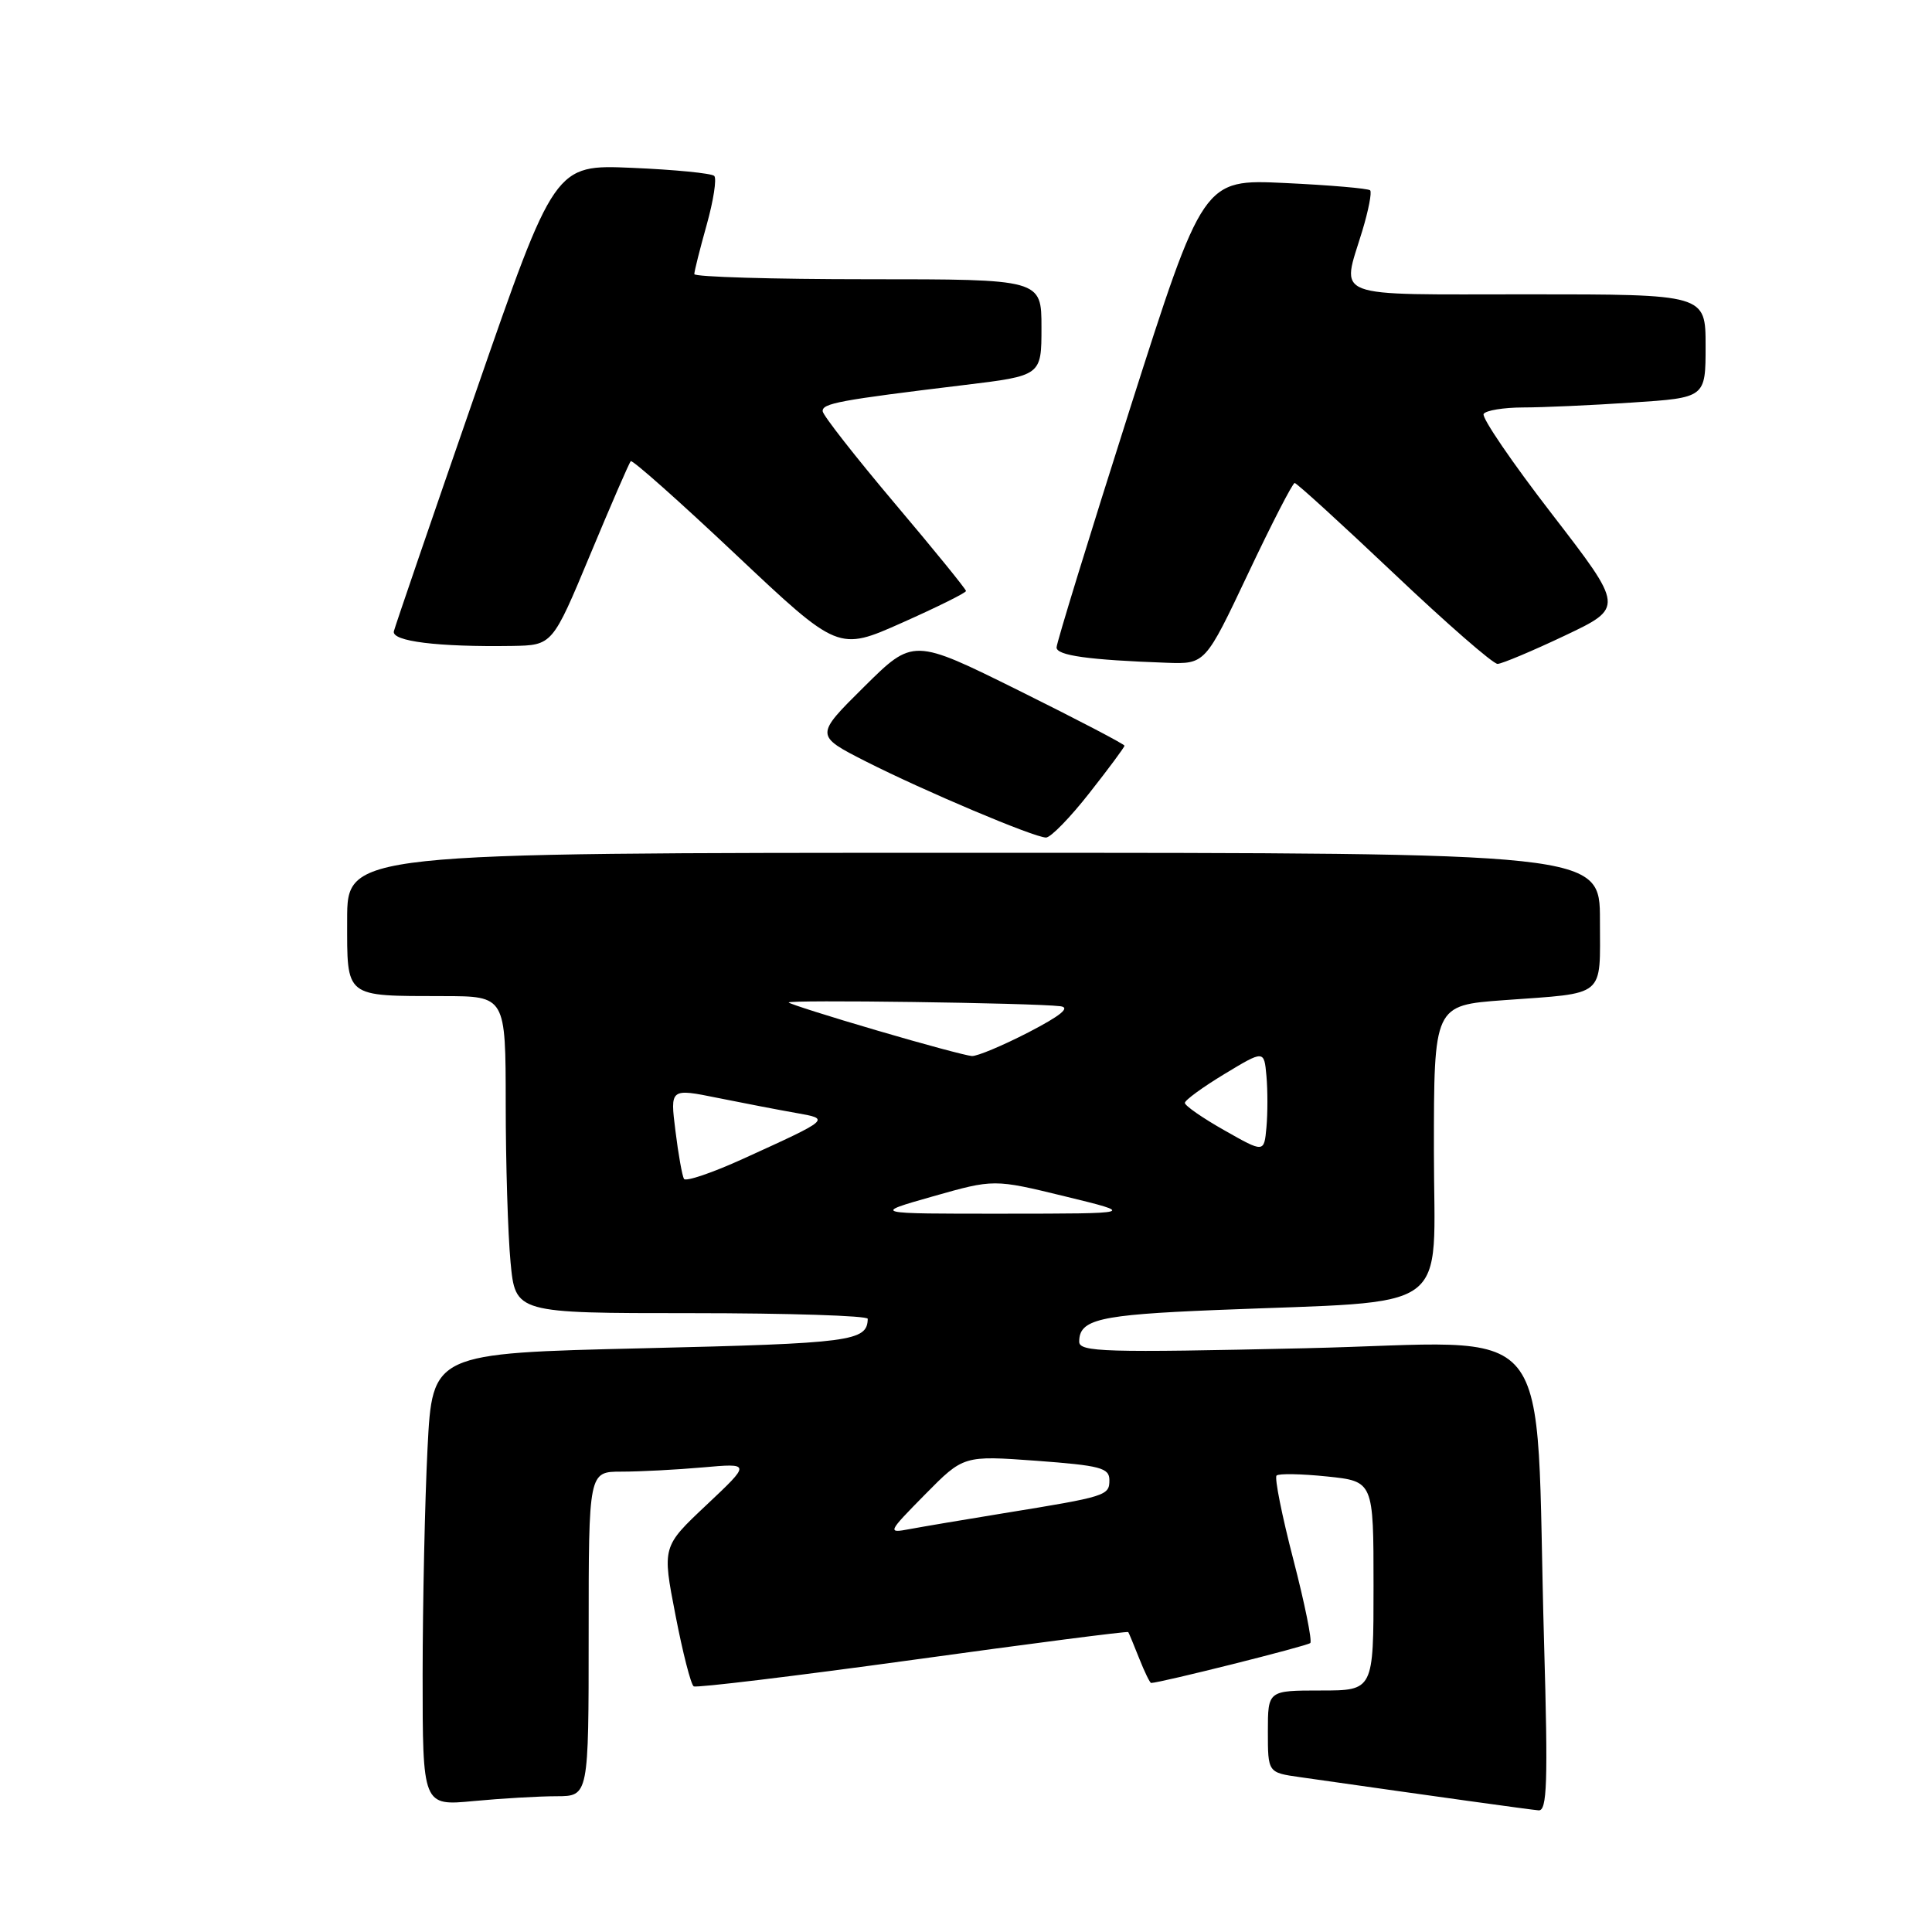 <?xml version="1.0" encoding="UTF-8" standalone="no"?>
<!DOCTYPE svg PUBLIC "-//W3C//DTD SVG 1.1//EN" "http://www.w3.org/Graphics/SVG/1.1/DTD/svg11.dtd" >
<svg xmlns="http://www.w3.org/2000/svg" xmlns:xlink="http://www.w3.org/1999/xlink" version="1.1" viewBox="0 0 256 256">
 <g >
 <path fill="currentColor"
d=" M 204.60 217.75 C 203.33 173.31 207.04 177.89 172.89 178.65 C 146.37 179.25 143.00 179.15 143.00 177.78 C 143.00 174.83 145.61 174.22 161.00 173.59 C 193.06 172.27 190.00 174.49 190.00 152.50 C 190.00 133.21 190.00 133.21 199.25 132.53 C 212.95 131.53 212.00 132.32 212.00 121.93 C 212.00 113.00 212.00 113.00 129.00 113.00 C 46.00 113.00 46.00 113.00 46.00 121.88 C 46.00 132.31 45.56 131.96 58.75 131.99 C 67.00 132.00 67.00 132.00 67.01 146.25 C 67.01 154.09 67.30 163.54 67.65 167.25 C 68.29 174.00 68.29 174.00 91.64 174.00 C 104.49 174.00 114.99 174.34 114.98 174.75 C 114.92 177.73 112.85 178.00 85.34 178.65 C 57.29 179.31 57.29 179.31 56.65 191.91 C 56.30 198.83 56.01 212.33 56.00 221.89 C 56.00 239.29 56.00 239.29 62.75 238.65 C 66.46 238.30 71.41 238.01 73.75 238.01 C 78.00 238.00 78.00 238.00 78.00 216.50 C 78.00 195.00 78.00 195.00 82.35 195.00 C 84.75 195.00 89.59 194.75 93.10 194.44 C 99.50 193.87 99.50 193.87 93.62 199.41 C 87.74 204.94 87.74 204.94 89.50 213.99 C 90.46 218.97 91.55 223.22 91.92 223.45 C 92.28 223.67 105.35 222.09 120.96 219.94 C 136.57 217.78 149.42 216.12 149.50 216.26 C 149.59 216.39 150.24 217.96 150.95 219.75 C 151.66 221.54 152.37 223.00 152.53 223.00 C 153.69 223.00 173.24 218.10 173.62 217.71 C 173.89 217.44 172.88 212.45 171.37 206.63 C 169.86 200.81 168.86 195.81 169.15 195.52 C 169.44 195.23 172.44 195.29 175.84 195.64 C 182.00 196.28 182.00 196.28 182.00 210.14 C 182.00 224.00 182.00 224.00 175.00 224.00 C 168.00 224.00 168.00 224.00 168.00 229.44 C 168.00 234.88 168.00 234.88 172.25 235.48 C 190.59 238.10 202.71 239.78 203.87 239.88 C 205.00 239.98 205.13 236.24 204.60 217.75 Z  M 144.35 105.08 C 146.91 101.83 149.00 99.01 149.00 98.81 C 149.00 98.61 142.70 95.32 135.00 91.50 C 121.00 84.56 121.00 84.56 114.49 91.01 C 107.98 97.46 107.98 97.46 114.74 100.90 C 122.52 104.84 136.98 110.95 138.60 110.98 C 139.21 110.99 141.80 108.34 144.35 105.08 Z  M 165.38 76.00 C 168.50 69.40 171.28 64.00 171.55 64.00 C 171.82 64.00 177.74 69.40 184.71 76.00 C 191.67 82.60 197.85 87.99 198.44 87.97 C 199.02 87.95 203.03 86.27 207.35 84.22 C 215.19 80.50 215.19 80.50 205.63 68.10 C 200.37 61.29 196.30 55.32 196.59 54.85 C 196.88 54.38 199.23 54.00 201.81 53.99 C 204.39 53.99 210.89 53.70 216.25 53.34 C 226.00 52.70 226.00 52.70 226.00 45.85 C 226.00 39.00 226.00 39.00 202.50 39.00 C 175.92 39.00 177.75 39.70 180.51 30.59 C 181.33 27.88 181.80 25.47 181.55 25.22 C 181.30 24.97 176.22 24.53 170.26 24.25 C 159.43 23.74 159.43 23.74 149.71 54.21 C 144.37 70.98 140.00 85.19 140.00 85.79 C 140.00 86.86 144.25 87.45 154.60 87.82 C 159.70 88.00 159.70 88.00 165.38 76.00 Z  M 78.20 73.50 C 80.95 66.90 83.37 61.32 83.58 61.11 C 83.79 60.89 90.06 66.46 97.52 73.50 C 111.08 86.28 111.08 86.28 119.54 82.51 C 124.19 80.44 128.00 78.55 128.00 78.31 C 128.00 78.07 123.75 72.84 118.55 66.69 C 113.35 60.53 109.06 55.05 109.01 54.50 C 108.92 53.45 111.16 53.03 127.75 51.02 C 138.00 49.78 138.00 49.78 138.00 43.39 C 138.00 37.00 138.00 37.00 115.00 37.00 C 102.35 37.00 92.00 36.69 92.00 36.32 C 92.00 35.94 92.74 33.00 93.64 29.79 C 94.54 26.57 94.99 23.66 94.64 23.31 C 94.29 22.96 89.39 22.48 83.75 22.24 C 73.50 21.80 73.50 21.80 63.00 52.10 C 57.22 68.76 52.36 82.96 52.19 83.64 C 51.85 84.98 58.03 85.74 67.85 85.59 C 73.20 85.50 73.20 85.50 78.20 73.50 Z  M 122.58 198.02 C 127.67 192.86 127.67 192.86 137.33 193.56 C 145.80 194.19 147.00 194.50 147.00 196.12 C 147.00 198.18 146.63 198.30 133.00 200.51 C 127.78 201.36 122.15 202.31 120.50 202.62 C 117.56 203.17 117.60 203.08 122.58 198.02 Z  M 123.60 158.53 C 131.70 156.23 131.70 156.23 141.10 158.52 C 150.50 160.81 150.50 160.81 133.00 160.82 C 115.50 160.83 115.50 160.83 123.60 158.53 Z  M 90.63 156.21 C 90.40 155.82 89.88 152.96 89.50 149.85 C 88.79 144.20 88.79 144.20 95.15 145.49 C 98.64 146.19 103.29 147.09 105.47 147.47 C 110.06 148.28 110.10 148.25 98.46 153.55 C 94.40 155.40 90.87 156.60 90.63 156.21 Z  M 162.25 149.78 C 159.36 148.15 157.00 146.51 157.00 146.14 C 157.00 145.78 159.36 144.06 162.25 142.31 C 167.50 139.14 167.50 139.14 167.81 142.57 C 167.98 144.46 167.98 147.52 167.81 149.38 C 167.50 152.76 167.50 152.76 162.25 149.78 Z  M 116.20 136.54 C 109.98 134.72 104.72 133.05 104.51 132.84 C 104.11 132.44 136.89 132.89 140.50 133.33 C 141.88 133.50 140.56 134.57 136.28 136.79 C 132.86 138.55 129.48 139.97 128.78 139.93 C 128.08 139.89 122.41 138.37 116.20 136.54 Z "/>
</g>
</svg>